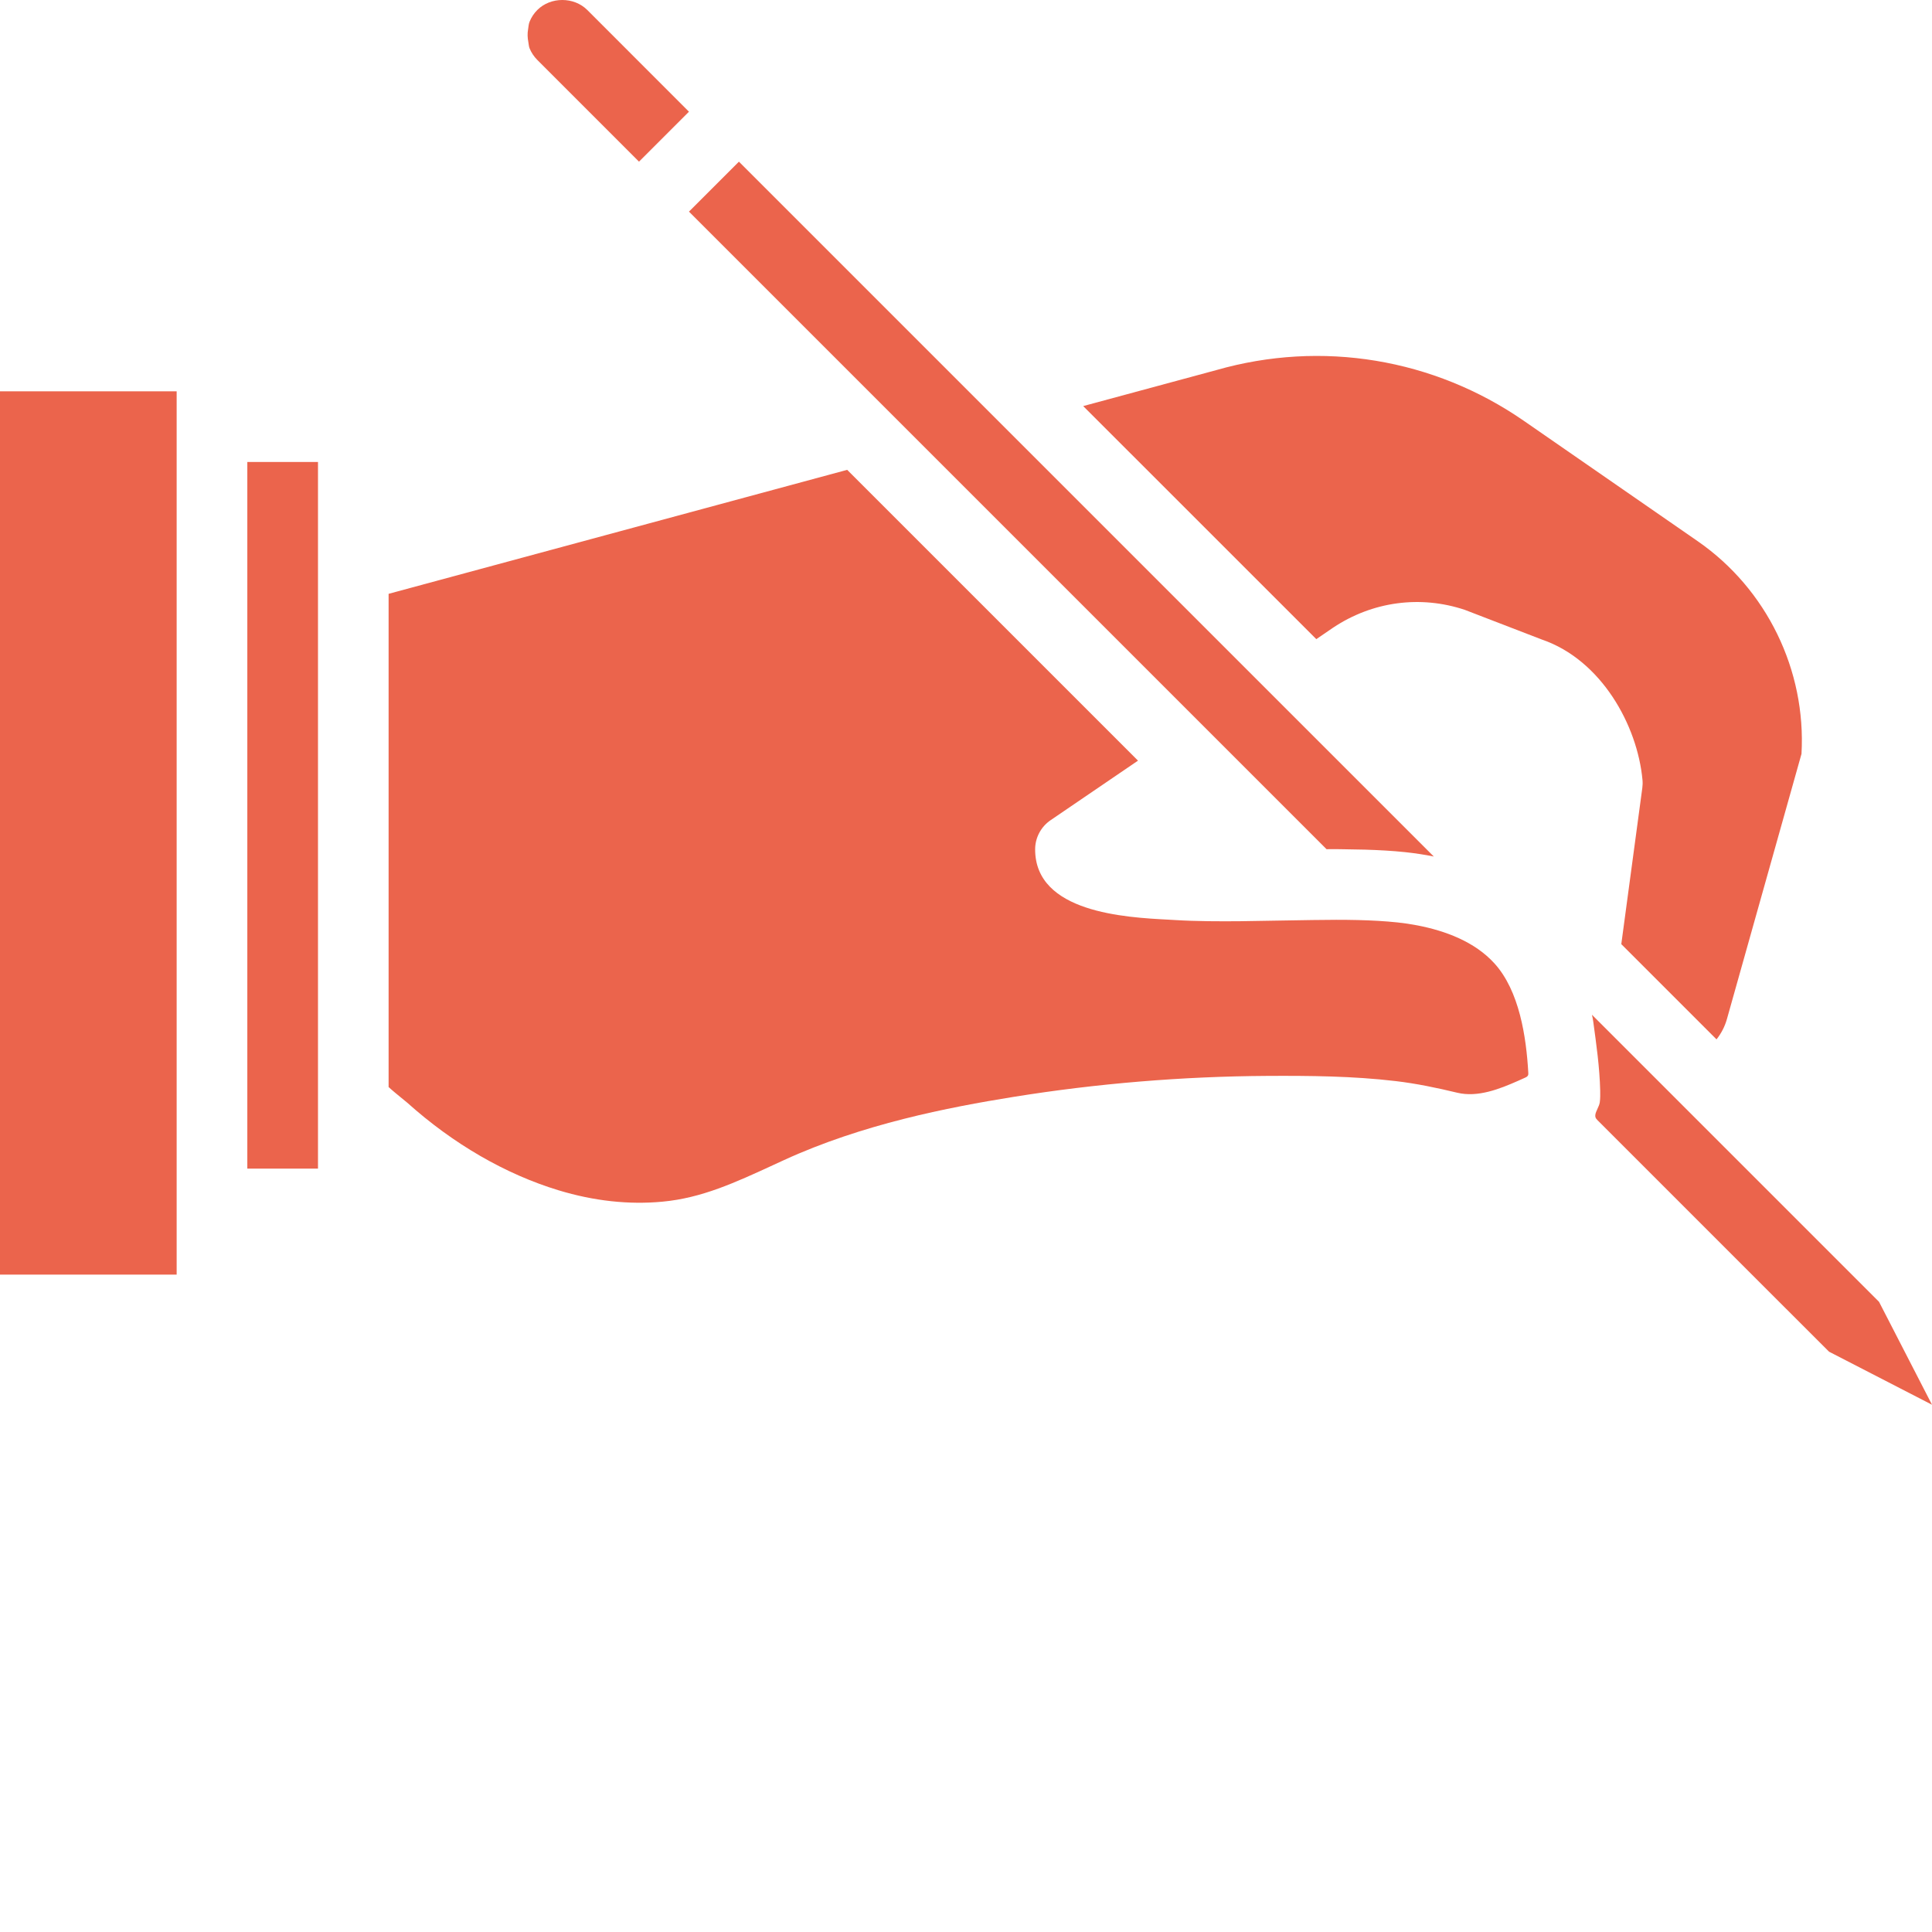 <?xml version="1.0"?>
<svg xmlns="http://www.w3.org/2000/svg" xmlns:xlink="http://www.w3.org/1999/xlink" xmlns:svgjs="http://svgjs.com/svgjs" version="1.1" width="512" height="512" x="0" y="0" viewBox="0 0 512 512" style="enable-background:new 0 0 512 512" xml:space="preserve" class=""><g><path xmlns="http://www.w3.org/2000/svg" d="m84.27 290.641v-168.211h-18.727v187.266h18.727zm0 0" fill="#eb644c" data-original="#000000" style="" class=""/><path xmlns="http://www.w3.org/2000/svg" d="m404.941 284.977c.094-.207.082-.441.074-.664-.535-9.504-2.352-21.734-8.996-29.027-5.234-5.738-12.969-8.613-20.441-10.055-1.723-.328-3.465-.59-5.207-.777-6.637-.691-13.801-.777-22.527-.637l-19.336.316c-5.215.039-11.32.047-17.32-.324l-1.469-.086c-11.492-.598-35.395-1.871-35.395-18.625 0-3.098 1.535-5.992 4.09-7.734l23.168-15.785-27.988-27.984-49.082-49.082-121.527 32.855v130.707c1.051.977 2.547 2.184 3.23 2.746.723.578 1.32 1.066 1.707 1.402 12.191 10.938 26.047 18.953 40.082 23.211 9.363 2.84 18.652 3.867 27.602 3.016 10.348-.965 19.188-5.035 29.422-9.754l2.707-1.246c20.766-9.531 43.453-13.969 60.898-16.77 22.078-3.551 44.68-5.422 67.18-5.555 11.348-.062 22.715.039 33.996 1.367 5.574.656 10.957 1.789 16.379 3.09 5.438 1.312 11.227-.992 16.121-3.152.621-.273 1.238-.555 1.855-.836.301-.129.617-.289.777-.617zm0 0" fill="#eb644c" data-original="#000000" style="" class=""/><path xmlns="http://www.w3.org/2000/svg" d="m46.816 319.059v-215.355h-46.816v234.082h46.816zm0 0" fill="#eb644c" data-original="#000000" style="" class=""/><path xmlns="http://www.w3.org/2000/svg" d="m341.082 188.105-21.02-21.02-124.238-124.242-13.242 13.238 168.961 168.961c.938-.008 1.852-.008 2.762-.008 1.312 0 2.5.055 3.754.062 1.199.02 2.473.031 3.645.066 3.668.113 7.219.301 10.664.664 2.629.281 5.168.664 7.609 1.164zm0 0" fill="#eb644c" data-original="#000000" style="" class=""/><path xmlns="http://www.w3.org/2000/svg" d="m139.953 7.73c-.199 1.133-.168 2.238.055 3.371.113.57.121 1.172.336 1.703.461 1.125 1.145 2.176 2.051 3.082l26.949 26.957 13.238-13.238-26.945-26.957c-3.539-3.531-9.711-3.531-13.242 0-.906.906-1.59 1.957-2.039 3.078-.273.637-.289 1.332-.402 2.004zm0 0" fill="#eb644c" data-original="#000000" style="" class=""/><path xmlns="http://www.w3.org/2000/svg" d="m348.836 169.379 4.484-3.062c10.422-6.938 23.102-8.625 34.871-4.699l20.41 7.863c15.785 5.395 25.355 22.773 26.676 37.23.066.699.047 1.395-.047 2.098l-5.57 41.402 25.234 25.234c1.254-1.582 2.199-3.398 2.75-5.355l19.77-70.301c1.262-22.18-9.223-43.715-27.52-56.375l-46.051-31.883c-23.875-16.523-53.574-21.449-81.496-13.453l-35.289 9.539zm0 0" fill="#eb644c" data-original="#000000" style="" class=""/><path xmlns="http://www.w3.org/2000/svg" d="m512 372.27-14.043-27.285c-2.07-2.066-4.141-4.148-6.219-6.215-5.113-5.113-10.227-10.234-15.348-15.348-6.516-6.516-13.023-13.023-19.539-19.539-6.273-6.273-12.539-12.539-18.812-18.812-4.383-4.383-8.762-8.766-13.145-13.145-1.004-1.004-1.996-2.023-3.008-3.008.125.562.246 1.145.328 1.723.836 6.125 1.707 12.203 1.855 18.391.02 1.031.027 2.078-.113 3.109-.168 1.133-1.078 2.332-1.18 3.34-.094.863.414 1.211 1.098 1.895 1 1.012 2.012 2.012 3.023 3.023 3.285 3.285 6.57 6.574 9.859 9.859 8.855 8.855 17.715 17.715 26.57 26.574 6.566 6.562 13.129 13.117 19.691 19.68.574.57 1.145 1.133 1.707 1.703zm0 0" fill="#eb644c" data-original="#000000" style="" class=""/></g></svg>
